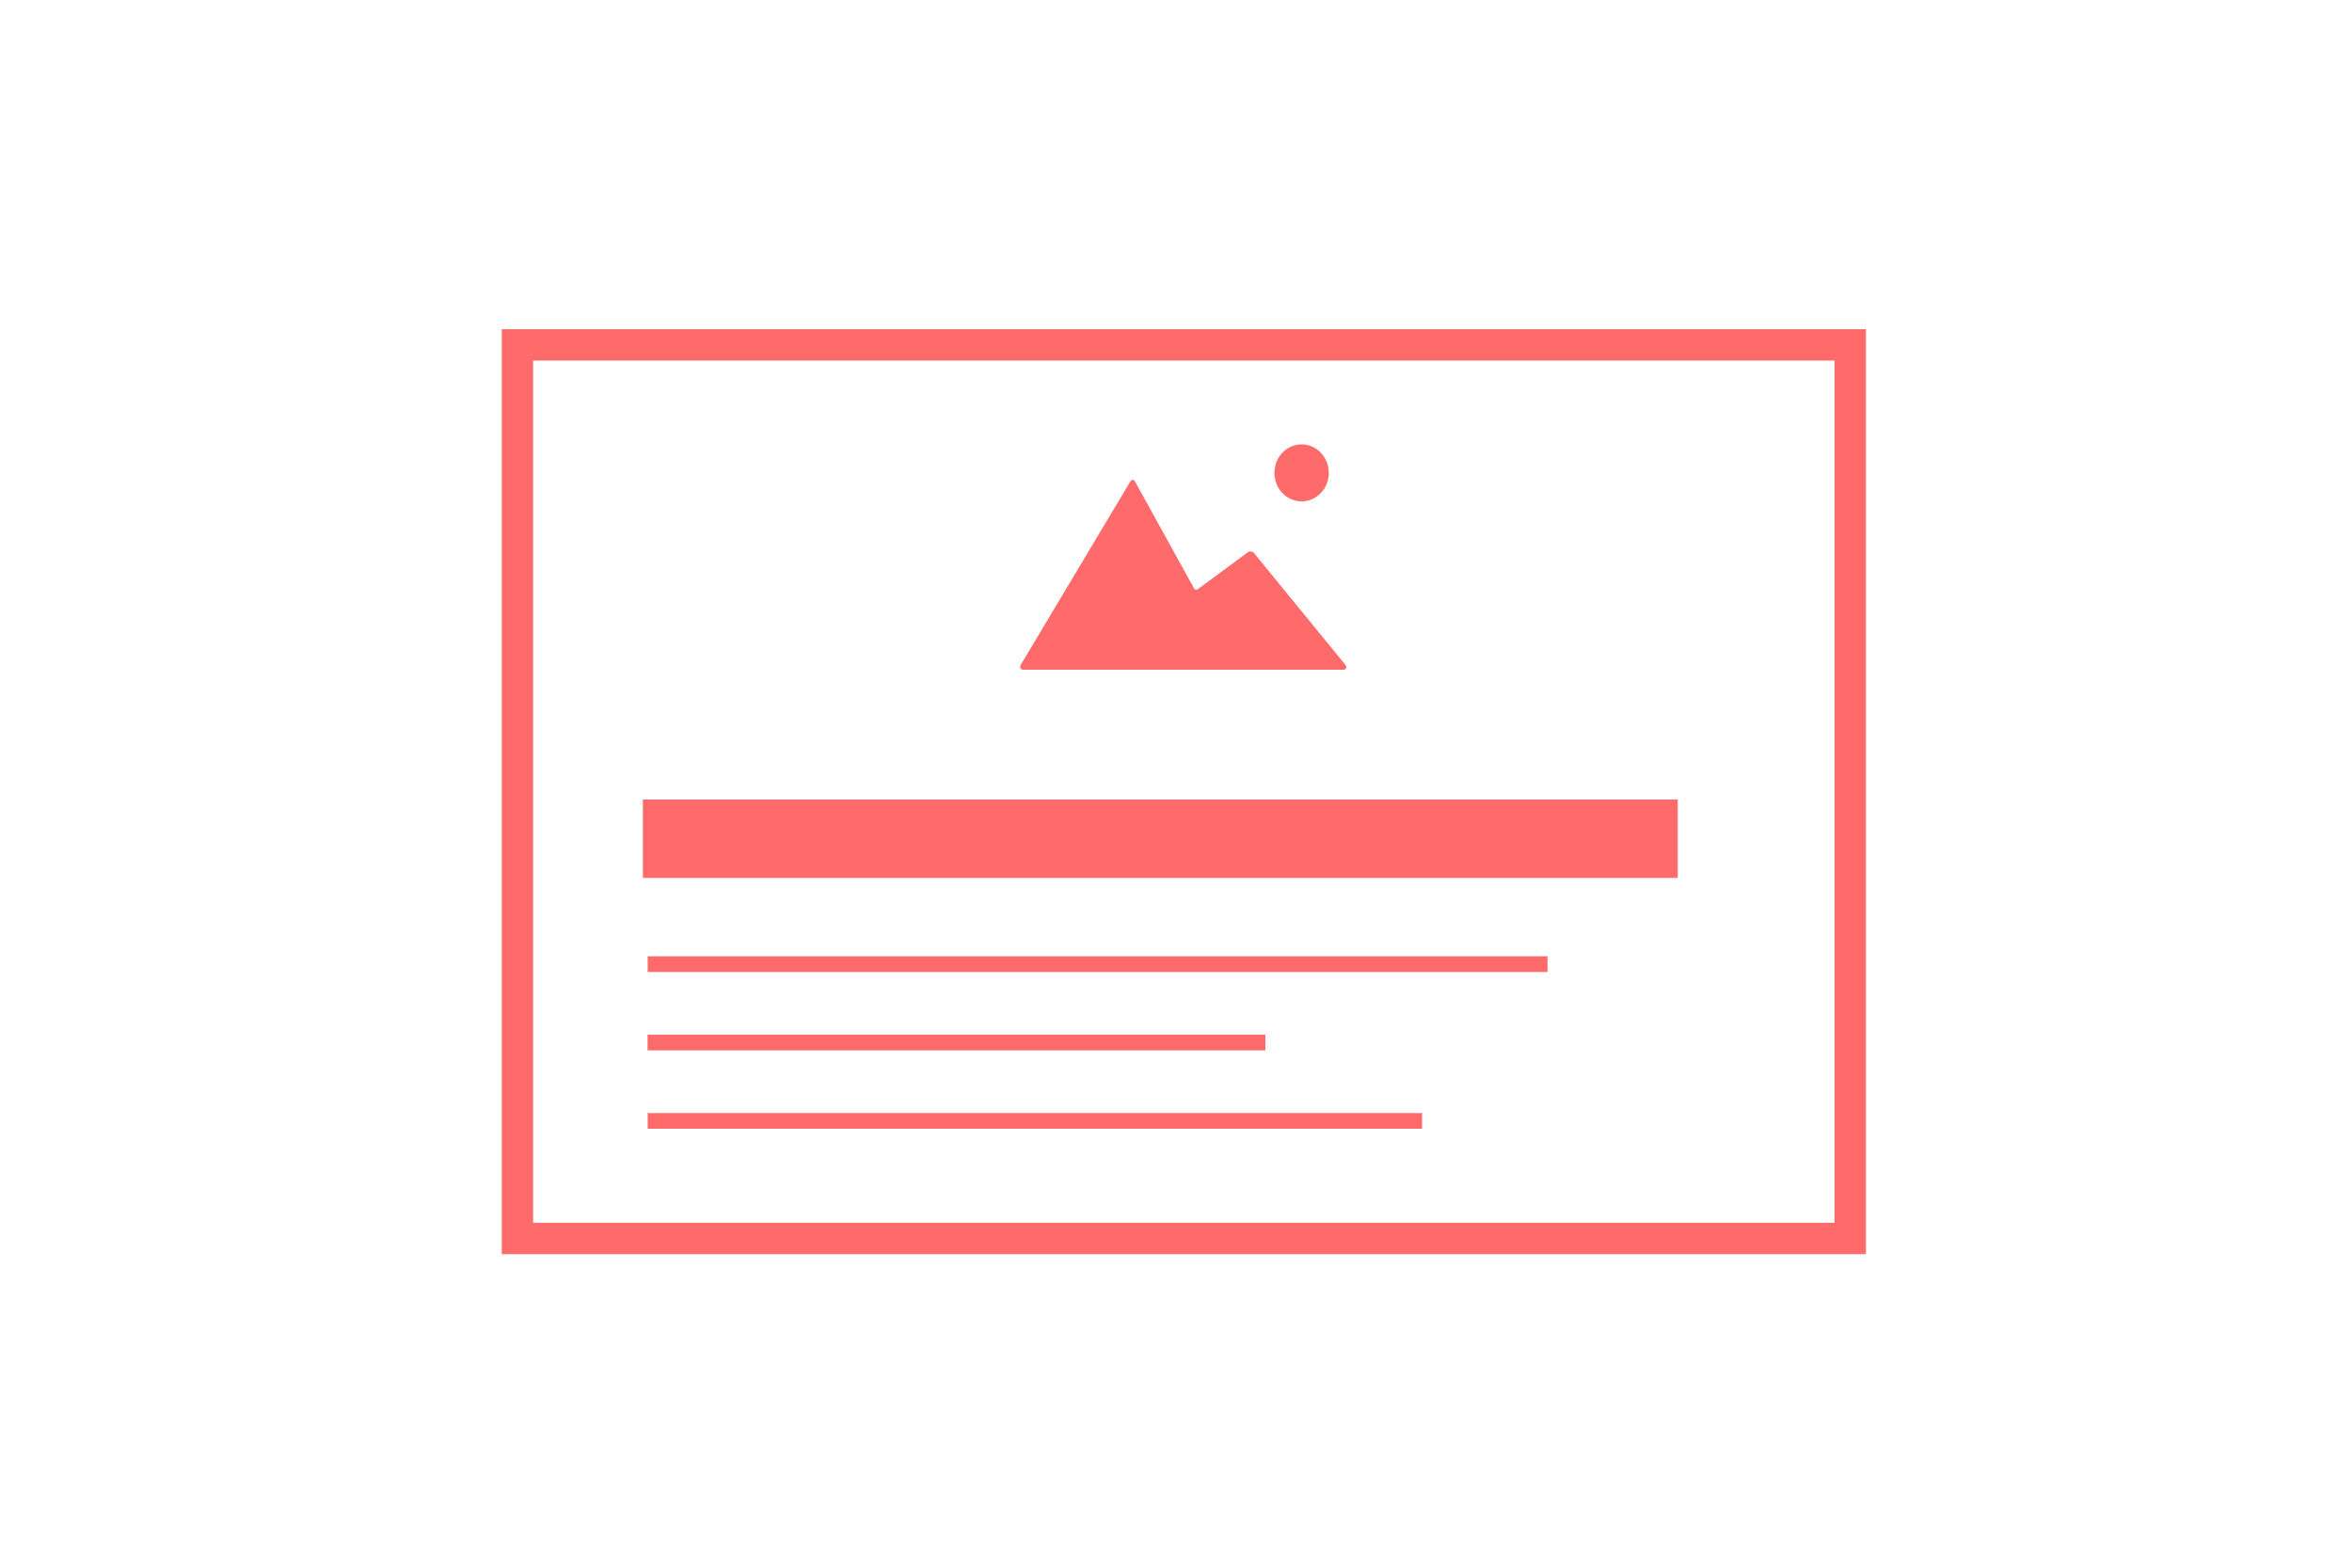 <?xml version="1.0" encoding="UTF-8"?>
<svg width="150px" height="100px" viewBox="0 0 150 100" version="1.1" xmlns="http://www.w3.org/2000/svg" xmlns:xlink="http://www.w3.org/1999/xlink">
    <!-- Generator: Sketch 47.1 (45422) - http://www.bohemiancoding.com/sketch -->
    <title>blogpost</title>
    <desc>Created with Sketch.</desc>
    <defs></defs>
    <g id="Page-1" stroke="none" stroke-width="1" fill="none" fill-rule="evenodd">
        <g id="blogpost">
            <g id="Group-2" transform="translate(34, 23)">
                <g id="Group" transform="translate(7, 28)">
                    <g id="Group-4">
                        <rect id="Rectangle" fill="#FF6B6B" x="0" y="0" width="66" height="5"></rect>
                        <g id="Group-3" transform="translate(0, 9)" stroke="#FF6B6B" stroke-linecap="square">
                            <path d="M0.806,1.5 L57.194,1.5" id="Line"></path>
                            <path d="M0.8,6.5 L39.2,6.5" id="Line"></path>
                            <path d="M0.806,11.5 L49.194,11.5" id="Line"></path>
                        </g>
                    </g>
                </g>
                <rect id="Rectangle-2" stroke="#FF6B6B" stroke-width="2" x="-1" y="-1" width="85" height="57"></rect>
                <g id="editor-images-pictures-photos-collection-glyph" transform="translate(31, 5)">
                    <g id="path-1-link" fill="#FF6B6B">
                        <path d="M7.393,2.728 L11.156,9.541 C11.203,9.625 11.303,9.647 11.377,9.592 L14.569,7.238 C14.718,7.128 14.917,7.167 15.017,7.33 L20.818,14.428 C20.917,14.589 20.846,14.72 20.672,14.72 L0.271,14.72 C0.091,14.72 0.014,14.583 0.098,14.412 L7.074,2.732 C7.158,2.562 7.303,2.563 7.393,2.728 Z M18.011,3.981 C18.968,3.981 19.744,3.167 19.744,2.163 C19.744,1.16 18.968,0.346 18.011,0.346 C17.054,0.346 16.278,1.16 16.278,2.163 C16.278,3.167 17.054,3.981 18.011,3.981 Z" id="path-1"></path>
                    </g>
                    <path d="M7.393,2.728 L11.156,9.541 C11.203,9.625 11.303,9.647 11.377,9.592 L14.569,7.238 C14.718,7.128 14.917,7.167 15.017,7.33 L20.818,14.428 C20.917,14.589 20.846,14.72 20.672,14.72 L0.271,14.72 C0.091,14.72 0.014,14.583 0.098,14.412 L7.074,2.732 C7.158,2.562 7.303,2.563 7.393,2.728 Z M18.011,3.981 C18.968,3.981 19.744,3.167 19.744,2.163 C19.744,1.16 18.968,0.346 18.011,0.346 C17.054,0.346 16.278,1.16 16.278,2.163 C16.278,3.167 17.054,3.981 18.011,3.981 Z" id="path-1"></path>
                </g>
            </g>
        </g>
    </g>
</svg>